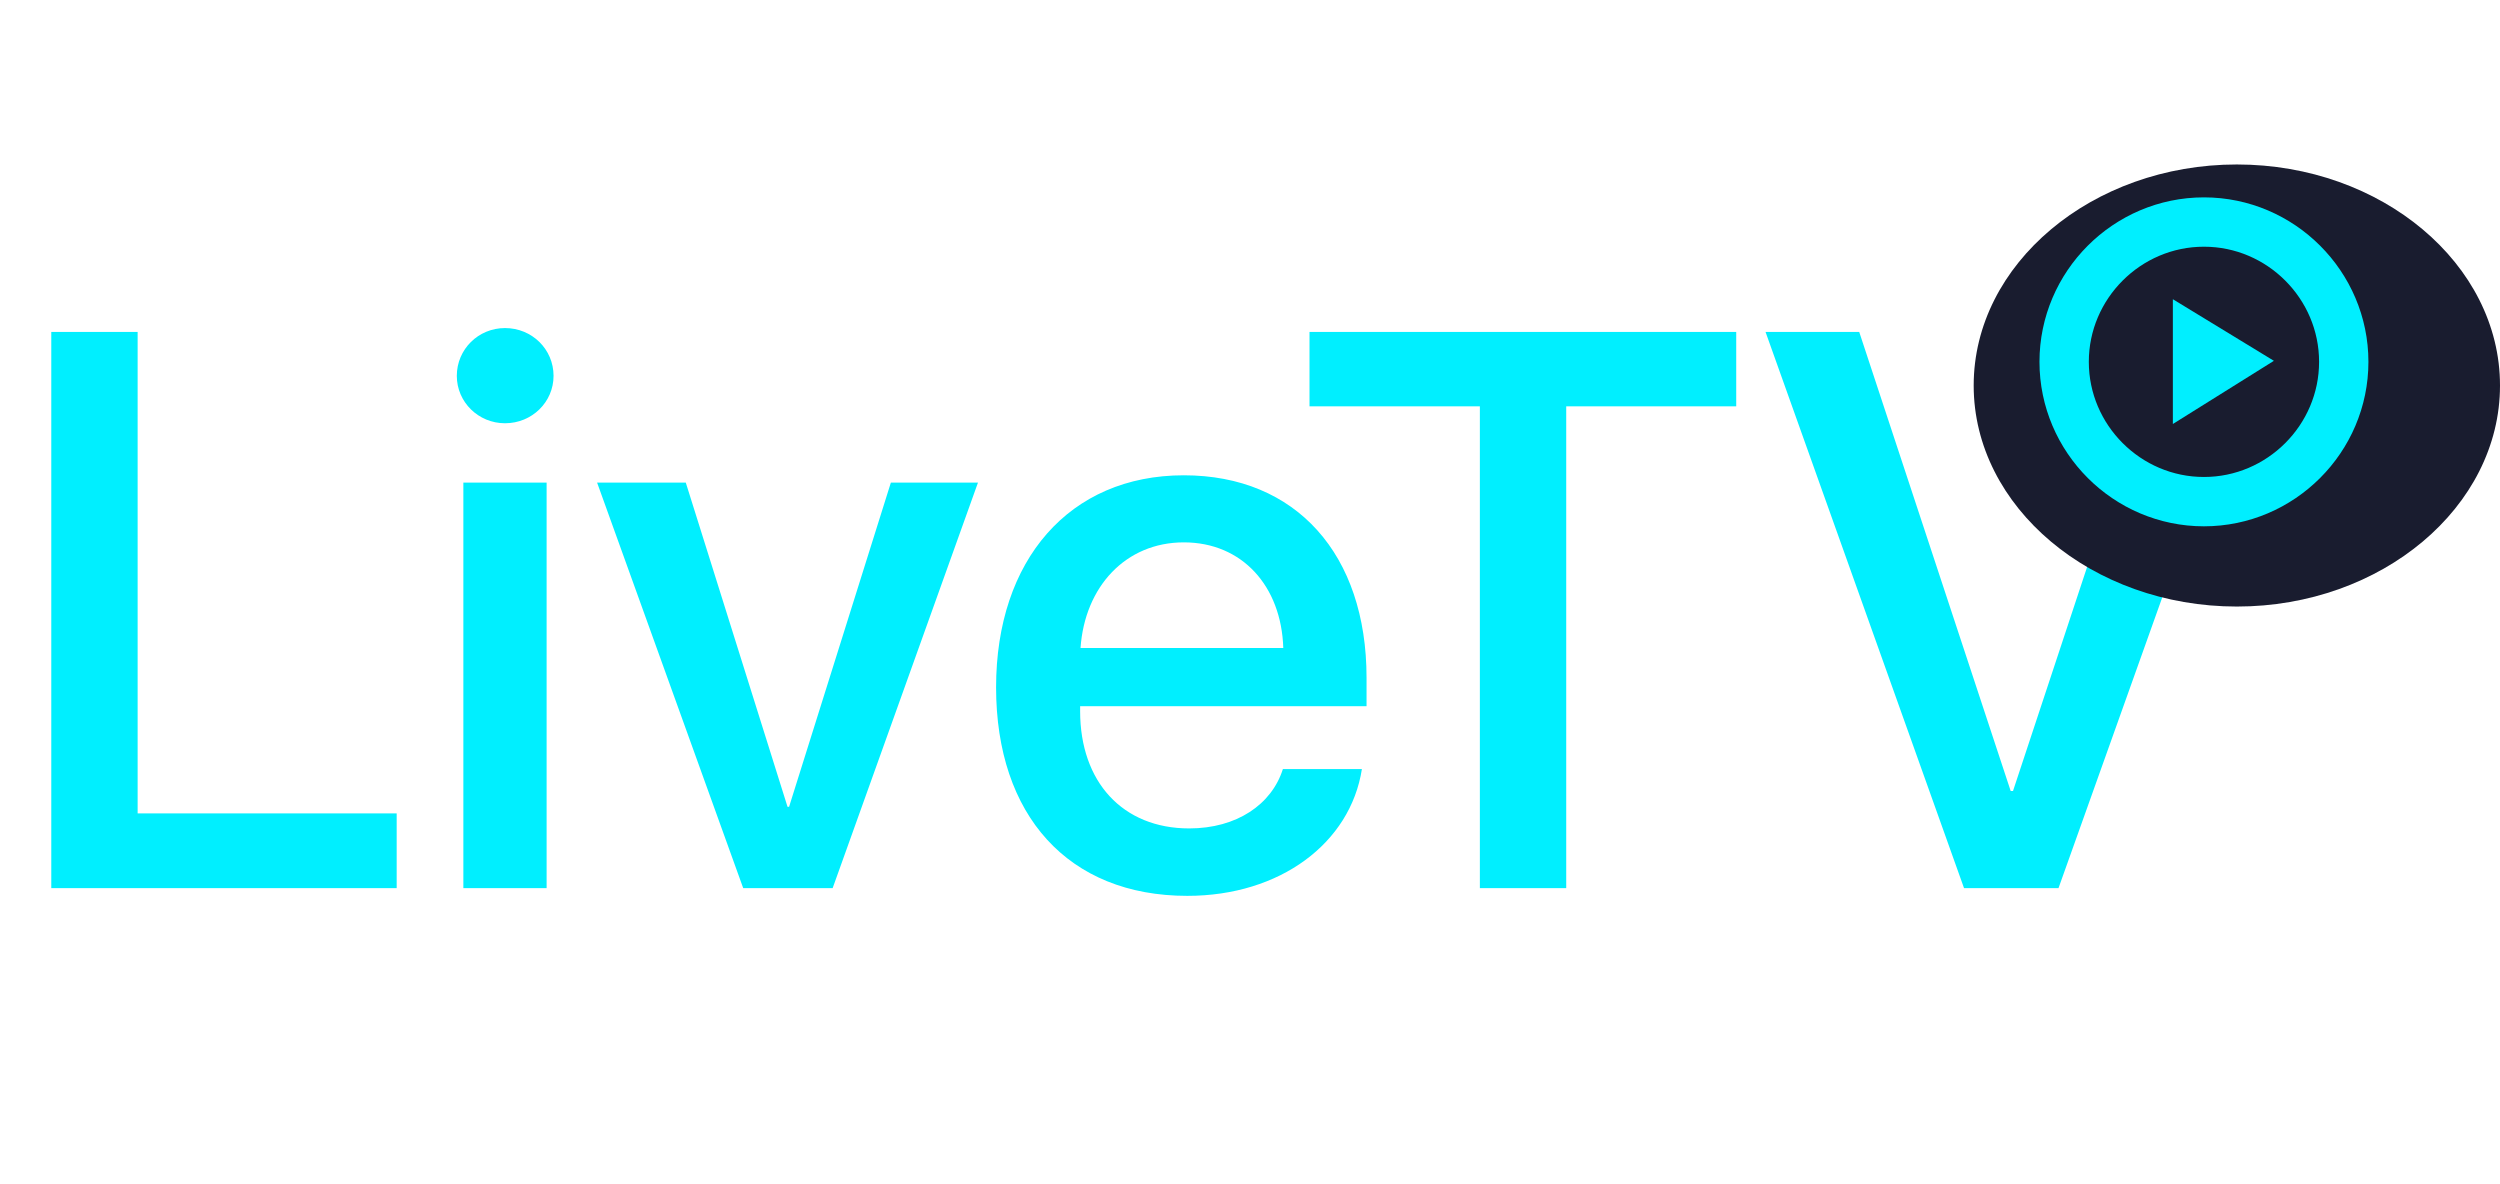 <svg width="76" height="36" viewBox="0 0 76 36" fill="none" xmlns="http://www.w3.org/2000/svg">
<path d="M12.059 24.727H4.184V10.09H1.559V27H12.059V24.727ZM14.086 27H16.617V14.672H14.086V27ZM15.352 12.867C16.172 12.867 16.828 12.223 16.828 11.426C16.828 10.617 16.172 9.973 15.352 9.973C14.543 9.973 13.887 10.617 13.887 11.426C13.887 12.223 14.543 12.867 15.352 12.867ZM29.73 14.672H27.082L23.988 24.527H23.941L20.848 14.672H18.152L22.594 27H25.312L29.73 14.672ZM35.988 16.488C37.758 16.488 38.953 17.812 39.012 19.699H32.848C32.977 17.836 34.219 16.488 35.988 16.488ZM39 23.379C38.66 24.457 37.594 25.184 36.152 25.184C34.125 25.184 32.836 23.766 32.836 21.621V21.469H41.543V20.602C41.543 16.863 39.41 14.449 35.988 14.449C32.508 14.449 30.281 17.027 30.281 20.895C30.281 24.785 32.473 27.234 36.094 27.234C38.918 27.234 41.051 25.629 41.402 23.379H39ZM47.613 27V12.352H52.781V10.09H39.809V12.352H44.988V27H47.613ZM62.578 27L68.613 10.09H65.812L61.195 24.047H61.125L56.52 10.09H53.672L59.707 27H62.578Z" fill="#00EFFF"/>
<path d="M68 5C63.6 5 60 8.024 60 11.72C60 15.415 63.6 18.439 68 18.439C72.4 18.439 76 15.415 76 11.72C76 8.024 72.4 5 68 5Z" fill="#191C2F"/>
<g clip-path="url(#clip0_304_3561)">
<path d="M62.75 11C62.75 8.664 64.664 6.75 67 6.75C69.336 6.75 71.25 8.664 71.25 11C71.25 13.336 69.336 15.25 67 15.25C64.664 15.25 62.75 13.336 62.75 11Z" stroke="#00EFFF" stroke-width="1.5" stroke-miterlimit="10" stroke-linecap="round" stroke-linejoin="round"/>
<path d="M66.805 11.536V10.432L67.699 10.977L66.805 11.536Z" fill="#00EFFF" stroke="#00EFFF" stroke-width="1.5"/>
</g>
<defs>
<clipPath id="clip0_304_3561">
<rect width="10" height="10" fill="white" transform="translate(62 6)"/>
</clipPath>
</defs>
</svg>

